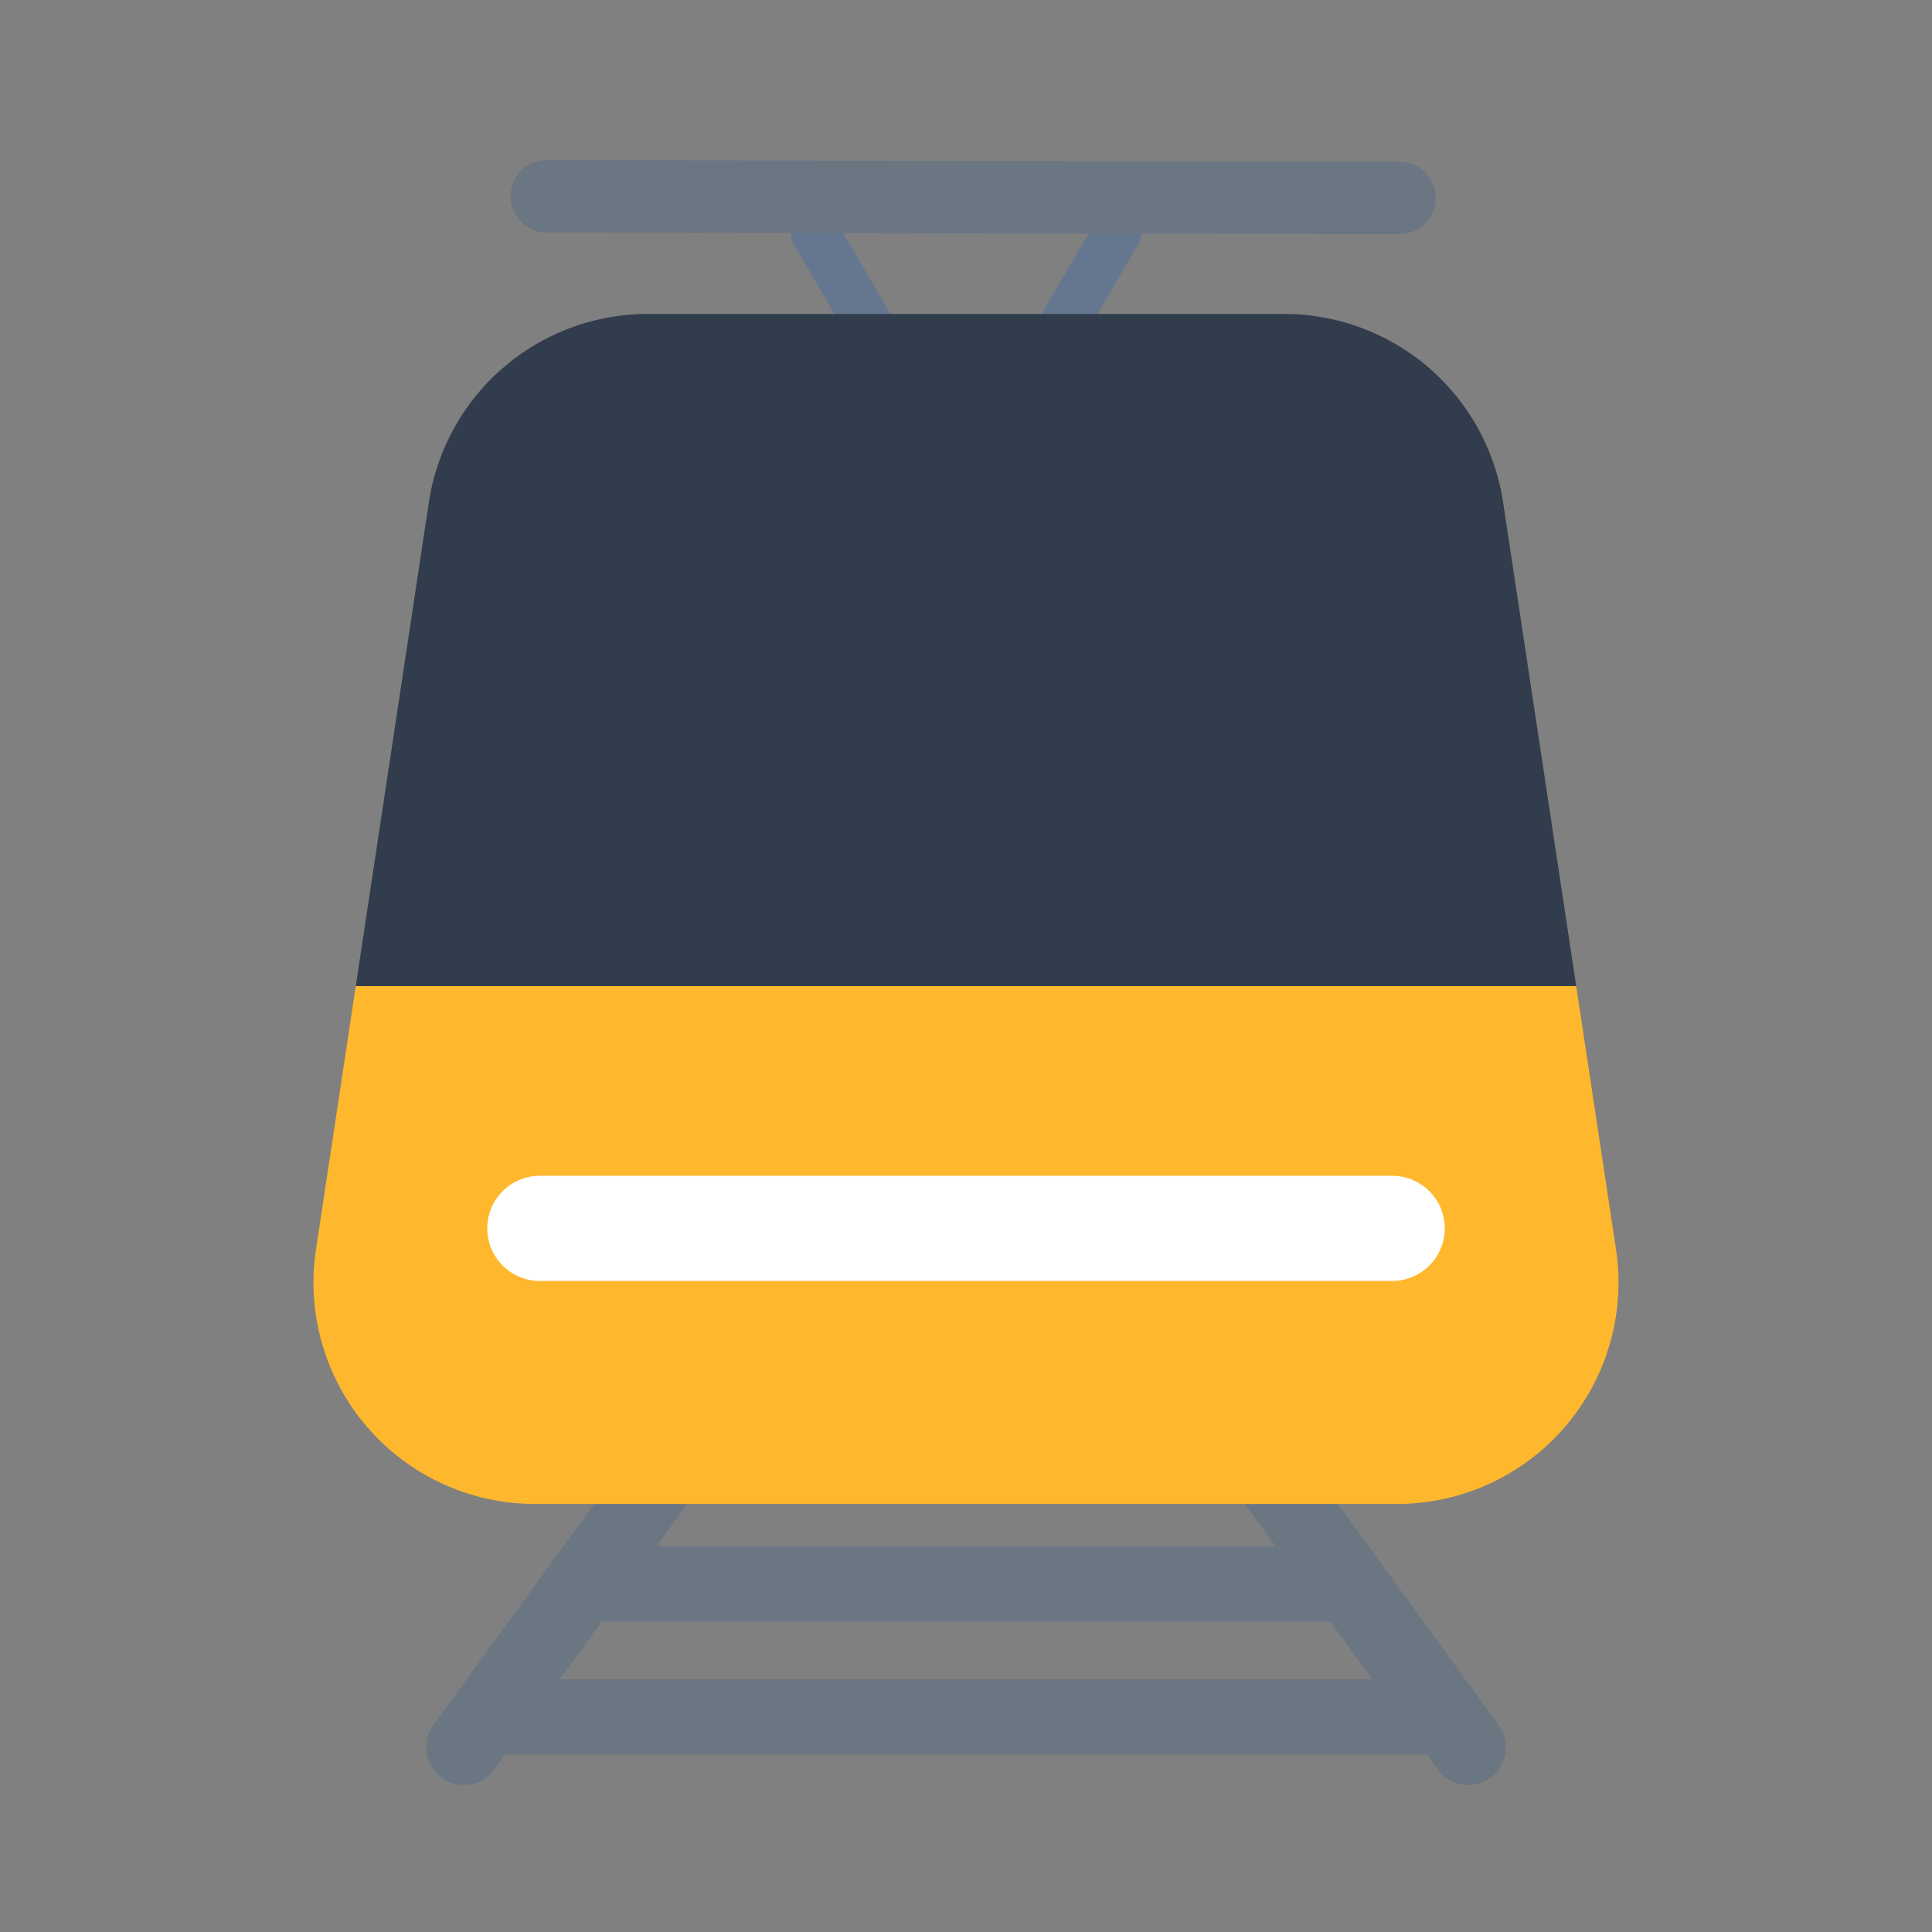 <svg id="Layer_1" data-name="Layer 1" xmlns="http://www.w3.org/2000/svg" viewBox="0 0 40 40"><rect x="0" y="0" width="40" height="40" fill="#808080" stroke="none"/><defs><style>.cls-1,.cls-2,.cls-3,.cls-6,.cls-7{fill:none;}.cls-1{stroke:#65778e;stroke-linejoin:round;}.cls-1,.cls-2,.cls-3,.cls-6{stroke-linecap:round;}.cls-2,.cls-3{stroke:#6b7683;}.cls-2,.cls-3,.cls-6{stroke-miterlimit:10;}.cls-2{stroke-width:1.5px;}.cls-3{stroke-width:1.559px;}.cls-4{fill:#313d4c;}.cls-5{fill:#ffb72d;}.cls-6{stroke:#fff;stroke-width:2.178px;}.cls-7{opacity:0;}</style></defs><line class="cls-1" x1="16.865" y1="4.802" x2="18.268" y2="7.205"/><line class="cls-1" x1="23.135" y1="4.802" x2="21.732" y2="7.205"/><line class="cls-2" x1="28.974" y1="4.099" x2="11.319" y2="4.063"/><line class="cls-3" x1="13.825" y1="30.367" x2="9.601" y2="36.178"/><line class="cls-3" x1="30.399" y1="36.178" x2="26.175" y2="30.367"/><line class="cls-3" x1="10.26" y1="35.547" x2="29.74" y2="35.547"/><line class="cls-3" x1="12.094" y1="32.795" x2="27.906" y2="32.795"/><path class="cls-4" d="M31.12,10.4a4.586,4.586,0,0,0-4.534-3.9H13.413a4.586,4.586,0,0,0-4.534,3.9L7.366,20.416H32.634Z"/><path class="cls-5" d="M32.634,20.416H7.366l-.824,5.451a4.586,4.586,0,0,0,4.534,5.271H28.924a4.586,4.586,0,0,0,4.534-5.271Z"/><line class="cls-6" x1="11.177" y1="25.432" x2="28.823" y2="25.432"/><rect class="cls-7" width="40" height="40"/></svg>